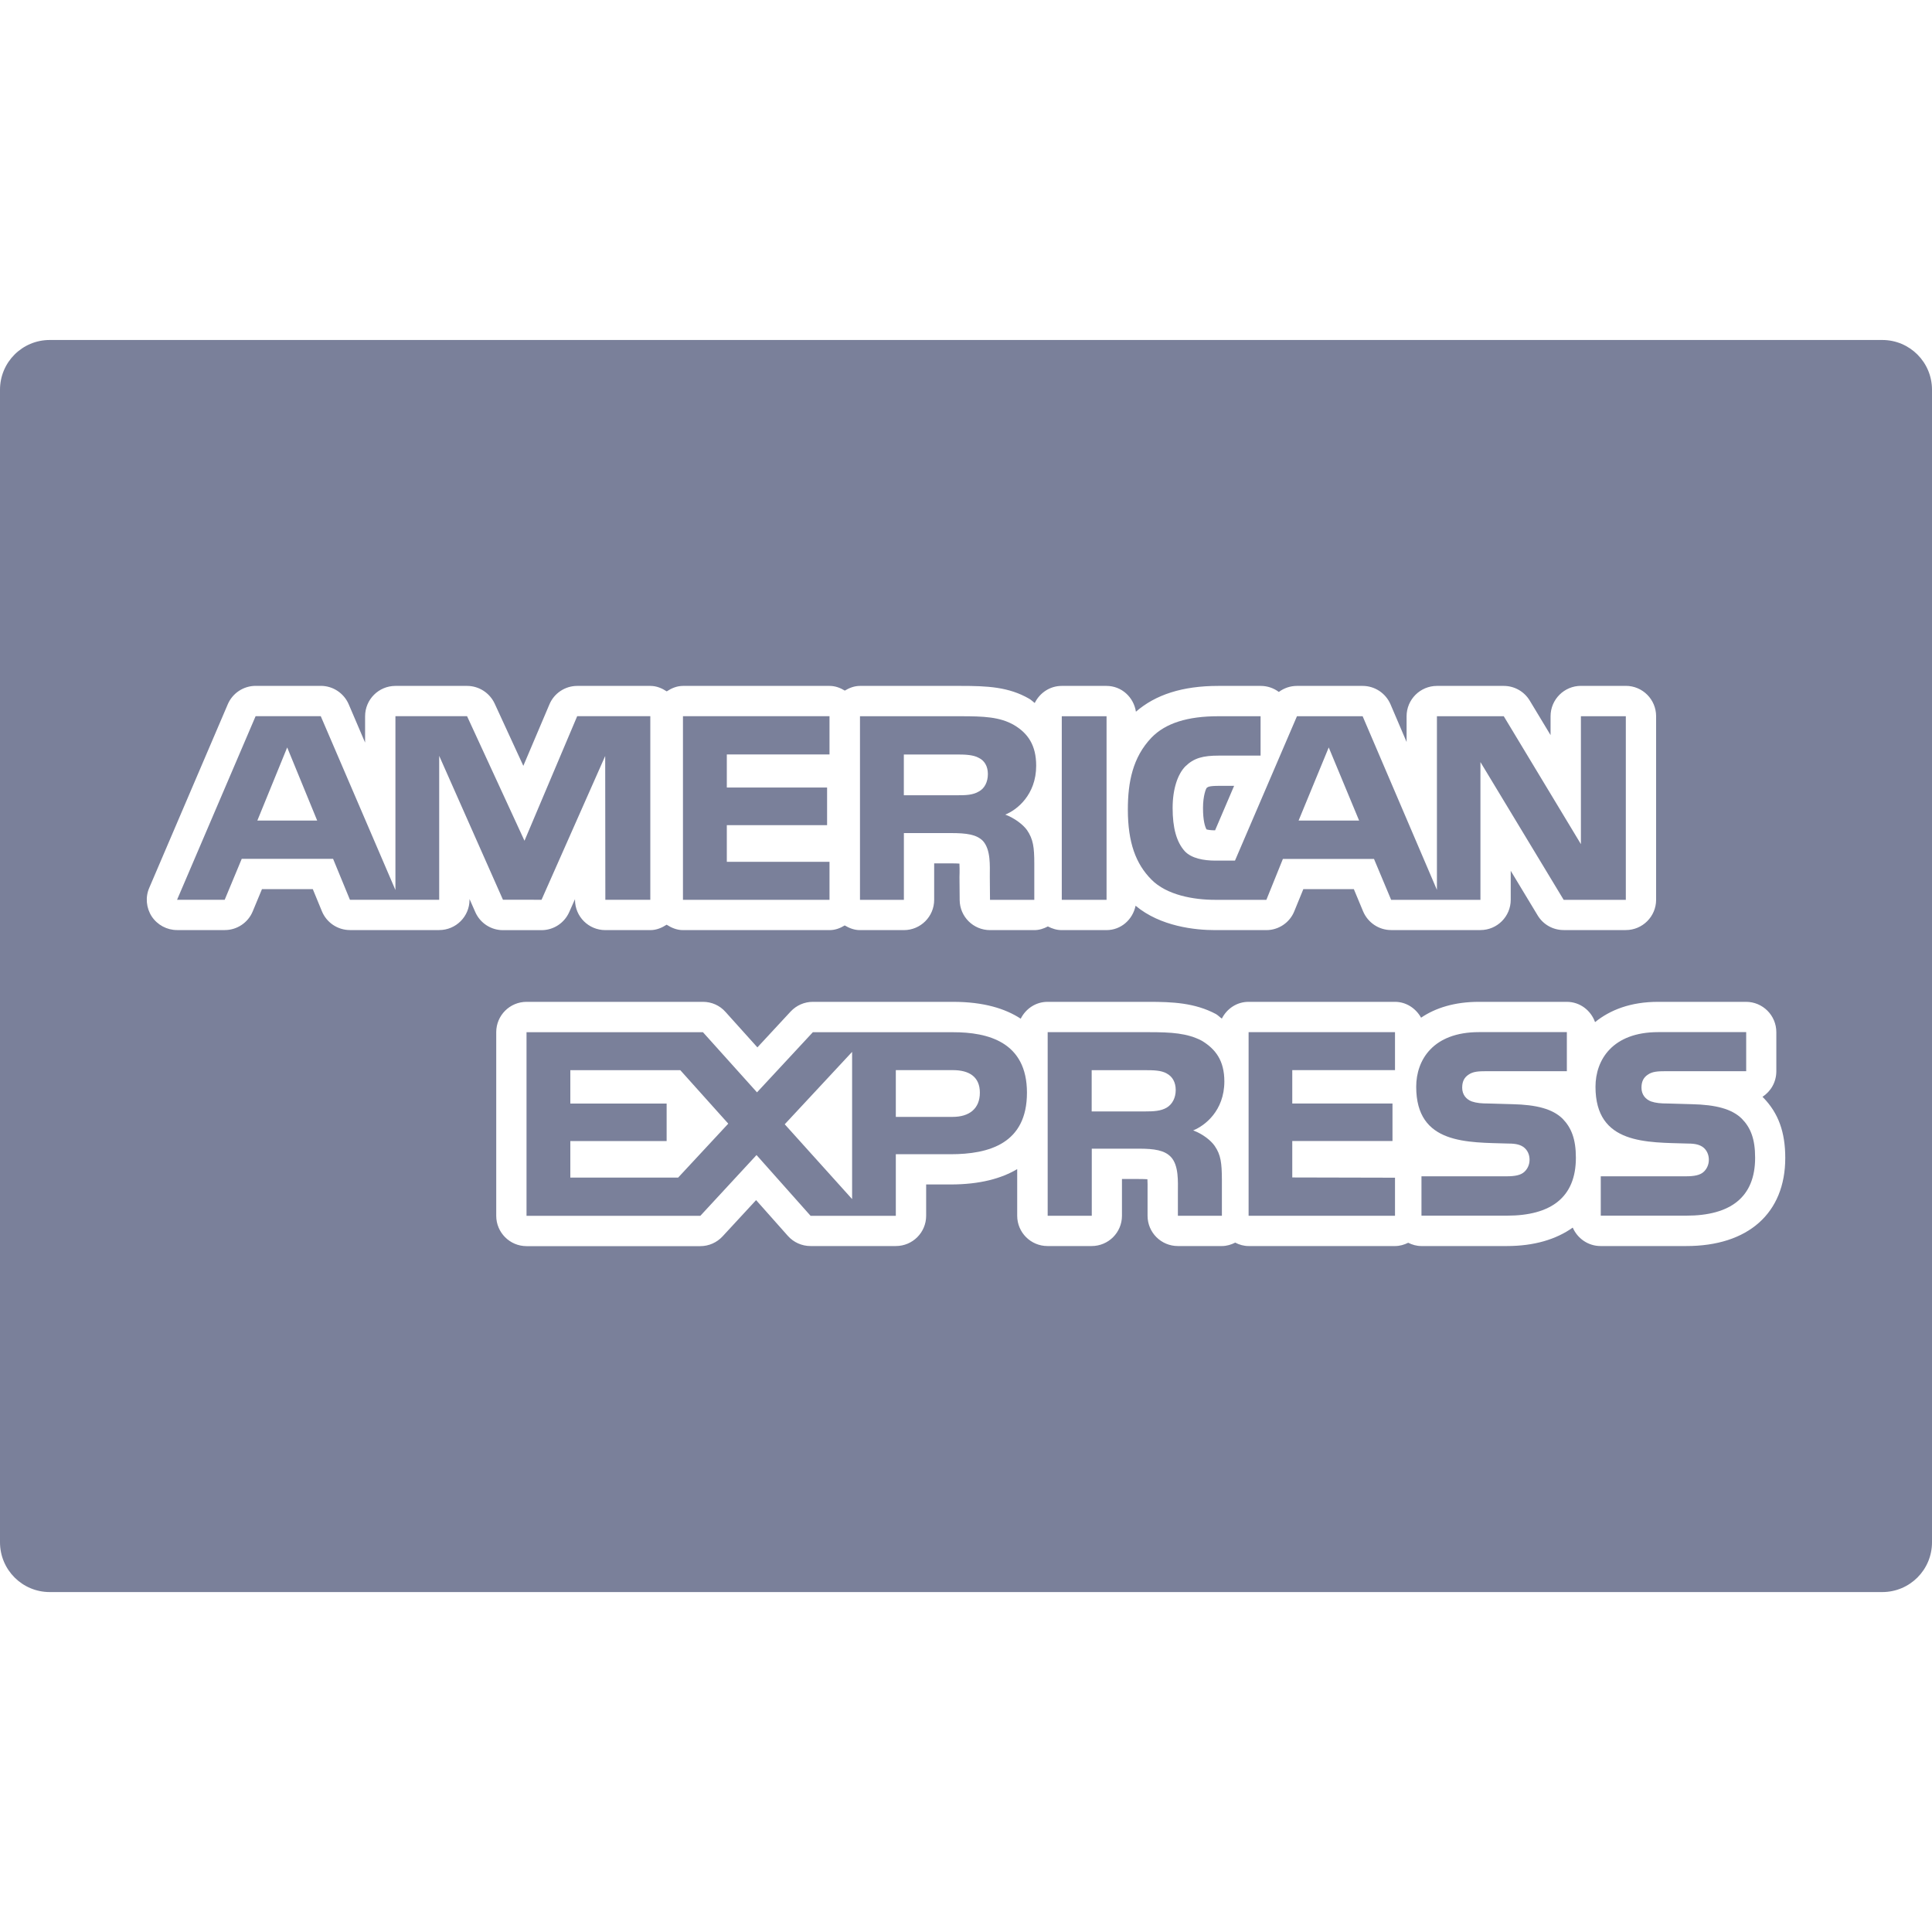 <svg width="40" height="40" viewBox="0 0 40 40" fill="none" xmlns="http://www.w3.org/2000/svg">
<path d="M38.97 7.039H1.03C0.46 7.039 0 7.5 0 8.069V31.931C0 32.5 0.46 32.962 1.03 32.962H38.97C39.54 32.962 40 32.501 40 31.932V8.069C40 7.5 39.54 7.039 38.97 7.039ZM9.84 18.883L9.721 18.613V18.628C9.721 18.975 9.44 19.256 9.093 19.256H7.246C6.991 19.256 6.762 19.102 6.665 18.867L6.476 18.408H5.424L5.232 18.87C5.135 19.104 4.906 19.256 4.654 19.256H3.666C3.455 19.256 3.259 19.15 3.142 18.975C3.027 18.798 3.006 18.575 3.09 18.382L4.716 14.581C4.814 14.351 5.042 14.2 5.293 14.2H6.642C6.893 14.2 7.119 14.35 7.219 14.58L7.559 15.375V14.829C7.559 14.482 7.84 14.201 8.187 14.201H9.671C9.914 14.201 10.137 14.344 10.241 14.566L10.835 15.856L11.375 14.584C11.472 14.352 11.7 14.201 11.951 14.201H13.465C13.593 14.201 13.704 14.249 13.804 14.314C13.903 14.249 14.014 14.201 14.142 14.201H17.176C17.294 14.201 17.398 14.242 17.491 14.298C17.585 14.242 17.688 14.201 17.806 14.201H19.895C20.436 14.201 20.882 14.22 21.309 14.467C21.353 14.493 21.384 14.526 21.423 14.555C21.525 14.348 21.734 14.201 21.982 14.201H22.909C23.222 14.201 23.472 14.435 23.518 14.735C23.924 14.383 24.478 14.201 25.223 14.201H26.102C26.241 14.201 26.372 14.247 26.477 14.326C26.582 14.247 26.713 14.201 26.852 14.201H28.212C28.463 14.201 28.689 14.351 28.789 14.582L29.122 15.362V14.829C29.122 14.482 29.404 14.201 29.751 14.201H31.134C31.354 14.201 31.557 14.316 31.671 14.504L32.103 15.22V14.828C32.103 14.482 32.385 14.2 32.732 14.2H33.661C34.008 14.2 34.288 14.482 34.288 14.828V18.629C34.288 18.975 34.006 19.256 33.661 19.256H32.375C32.153 19.256 31.95 19.142 31.836 18.953L31.278 18.029V18.629C31.278 18.975 30.997 19.256 30.651 19.256H28.802C28.549 19.256 28.322 19.104 28.222 18.87L28.03 18.409H26.984L26.798 18.864C26.704 19.101 26.473 19.257 26.219 19.257H25.155C24.751 19.257 24.027 19.184 23.511 18.752C23.452 19.038 23.211 19.257 22.907 19.257H21.98C21.877 19.257 21.783 19.226 21.695 19.181C21.61 19.226 21.517 19.257 21.414 19.257H20.497C20.152 19.257 19.872 18.979 19.869 18.635L19.865 18.155L19.867 18.072C19.867 18.021 19.868 17.944 19.864 17.88C19.822 17.877 19.766 17.875 19.688 17.875H19.341V18.63C19.341 18.976 19.06 19.257 18.714 19.257H17.805C17.687 19.257 17.584 19.216 17.489 19.16C17.397 19.216 17.293 19.257 17.175 19.257H14.141C14.013 19.257 13.902 19.209 13.802 19.145C13.703 19.209 13.591 19.257 13.464 19.257H12.533C12.186 19.257 11.905 18.977 11.905 18.63V18.615L11.785 18.884C11.684 19.111 11.46 19.258 11.211 19.258H10.413C10.165 19.258 9.94 19.111 9.84 18.883ZM34.909 25.798H33.139C32.88 25.798 32.659 25.64 32.562 25.416C32.217 25.661 31.761 25.798 31.197 25.798H29.428C29.328 25.798 29.239 25.771 29.155 25.73C29.072 25.771 28.982 25.798 28.883 25.798H25.852C25.751 25.798 25.658 25.771 25.574 25.727C25.49 25.769 25.399 25.798 25.298 25.798H24.387C24.039 25.798 23.759 25.517 23.759 25.171V24.618C23.76 24.565 23.76 24.482 23.756 24.415C23.714 24.412 23.655 24.41 23.572 24.41H23.229V25.171C23.229 25.518 22.948 25.798 22.601 25.798H21.688C21.341 25.798 21.06 25.517 21.06 25.171V24.205C20.738 24.397 20.293 24.523 19.68 24.523H19.175V25.171C19.175 25.518 18.894 25.798 18.547 25.798H16.781C16.602 25.798 16.431 25.722 16.312 25.588L15.654 24.847L14.96 25.598C14.841 25.726 14.675 25.8 14.5 25.8H10.902C10.555 25.8 10.274 25.518 10.274 25.172V21.37C10.274 21.023 10.555 20.742 10.902 20.742H14.555C14.734 20.742 14.903 20.817 15.021 20.951L15.681 21.685L16.369 20.943C16.488 20.815 16.654 20.742 16.829 20.742H19.732C20.368 20.742 20.815 20.883 21.133 21.091C21.236 20.886 21.443 20.742 21.688 20.742H23.786C24.269 20.742 24.736 20.761 25.175 20.995C25.222 21.023 25.253 21.059 25.297 21.089C25.4 20.885 25.605 20.742 25.85 20.742H28.881C29.116 20.742 29.314 20.878 29.422 21.07C29.721 20.867 30.118 20.742 30.618 20.742H32.438C32.712 20.742 32.937 20.919 33.024 21.162C33.336 20.909 33.761 20.742 34.329 20.742H36.15C36.496 20.742 36.777 21.023 36.777 21.37V22.179C36.777 22.401 36.664 22.596 36.49 22.708C36.495 22.713 36.502 22.72 36.508 22.726C36.82 23.046 36.962 23.441 36.962 23.973C36.962 25.116 36.195 25.8 34.909 25.798Z" fill="#7A809A"/>
<path d="M20.813 16.865C21.05 16.772 21.453 16.458 21.453 15.853C21.453 15.428 21.281 15.181 20.994 15.011C20.7 14.841 20.358 14.829 19.894 14.829H17.805V18.63H18.714V17.248H19.688C20.015 17.248 20.218 17.277 20.35 17.41C20.515 17.593 20.493 17.921 20.493 18.15L20.497 18.63H21.414V17.882C21.414 17.543 21.392 17.375 21.263 17.186C21.182 17.074 21.012 16.941 20.813 16.865ZM20.266 16.387C20.14 16.462 19.993 16.465 19.817 16.465H18.713L18.713 15.621H19.832C19.989 15.621 20.155 15.629 20.263 15.69C20.381 15.745 20.453 15.863 20.453 16.026C20.453 16.191 20.383 16.325 20.266 16.387Z" fill="#7A809A"/>
<path d="M22.91 14.829H21.983V18.63H22.91V14.829Z" fill="#7A809A"/>
<path d="M32.731 14.829V17.477L31.134 14.829H29.75V18.424L28.212 14.829H26.852L25.569 17.818H25.161C24.924 17.818 24.668 17.773 24.528 17.622C24.357 17.431 24.278 17.137 24.278 16.73C24.278 16.331 24.384 16.029 24.539 15.869C24.719 15.693 24.905 15.644 25.238 15.644H26.099V14.829H25.22C24.594 14.829 24.133 14.969 23.84 15.272C23.451 15.679 23.351 16.195 23.351 16.759C23.351 17.449 23.518 17.887 23.838 18.21C24.154 18.532 24.713 18.63 25.156 18.63H26.219L26.561 17.783H28.447L28.802 18.63H30.651V15.778L32.374 18.63H33.661V14.829H32.731ZM26.886 16.989L27.51 15.475L28.139 16.989H26.886Z" fill="#7A809A"/>
<path d="M25.241 16.27C25.027 16.27 25.005 16.293 24.979 16.317C24.971 16.329 24.907 16.466 24.907 16.729C24.907 16.99 24.948 17.115 24.979 17.172C25.011 17.181 25.07 17.191 25.157 17.191L25.551 16.27H25.241Z" fill="#7A809A"/>
<path d="M28.882 22.156V21.37H25.851V25.171H28.882V24.383L26.755 24.378V23.623H28.83V22.847H26.755V22.156H28.882Z" fill="#7A809A"/>
<path d="M19.731 21.371H16.829L15.673 22.616L14.554 21.371H10.901V25.172H14.5L15.663 23.914L16.782 25.172H18.547V23.897H19.68C20.474 23.897 21.262 23.679 21.262 22.623C21.262 21.571 20.452 21.37 19.731 21.371ZM14.04 24.381H11.808V23.625H13.802V22.848H11.808V22.157H14.085L15.078 23.264L14.04 24.381ZM17.642 24.826L16.247 23.277L17.642 21.778V24.826ZM19.72 23.124H18.547V22.156H19.731C20.06 22.156 20.287 22.29 20.287 22.622C20.287 22.952 20.07 23.125 19.72 23.124Z" fill="#7A809A"/>
<path d="M24.703 23.404C24.941 23.309 25.347 23.001 25.349 22.392C25.349 21.959 25.168 21.721 24.883 21.548C24.582 21.389 24.248 21.37 23.788 21.37H21.691V25.171H22.604V23.782H23.574C23.905 23.782 24.107 23.815 24.24 23.951C24.409 24.128 24.387 24.467 24.387 24.695V25.171H25.298V24.417C25.296 24.082 25.277 23.909 25.148 23.724C25.071 23.614 24.905 23.478 24.703 23.404ZM24.156 22.932C24.034 23.004 23.883 23.011 23.706 23.011H22.602V22.157H23.721C23.881 22.157 24.044 22.16 24.155 22.225C24.272 22.287 24.342 22.405 24.342 22.567C24.342 22.729 24.272 22.862 24.156 22.932Z" fill="#7A809A"/>
<path d="M32.354 23.164C32.145 22.957 31.806 22.872 31.314 22.861L30.826 22.847C30.67 22.847 30.569 22.837 30.471 22.804C30.357 22.761 30.273 22.664 30.273 22.52C30.273 22.4 30.31 22.309 30.41 22.246C30.501 22.185 30.608 22.178 30.774 22.178H32.44V21.369H30.62C29.667 21.369 29.321 21.948 29.321 22.501C29.321 23.703 30.386 23.649 31.234 23.676C31.393 23.676 31.488 23.703 31.558 23.761C31.622 23.814 31.668 23.901 31.668 24.012C31.668 24.115 31.624 24.202 31.562 24.26C31.486 24.332 31.363 24.354 31.192 24.354H29.43V25.169H31.199C32.114 25.169 32.627 24.788 32.627 23.97C32.627 23.579 32.531 23.347 32.354 23.164Z" fill="#7A809A"/>
<path d="M11.95 14.828L10.859 17.407L9.67 14.828H8.187V18.427L6.641 14.828H5.292L3.666 18.629H4.652L5.005 17.781H6.896L7.245 18.629H9.093V15.649L10.413 18.628L11.212 18.629L12.53 15.652L12.533 18.629H13.464V14.828H11.95ZM5.328 16.989L5.946 15.475L6.567 16.989H5.328Z" fill="#7A809A"/>
<path d="M17.174 15.62V14.828H14.14V18.63H17.174V17.843H15.048V17.084H17.124V16.305H15.048V15.62H17.174Z" fill="#7A809A"/>
<path d="M36.065 23.164C35.858 22.957 35.519 22.872 35.026 22.861L34.537 22.847C34.383 22.847 34.281 22.837 34.183 22.804C34.07 22.761 33.985 22.664 33.985 22.52C33.985 22.4 34.022 22.309 34.122 22.246C34.213 22.185 34.321 22.178 34.487 22.178H36.153V21.369H34.332C33.38 21.369 33.033 21.948 33.033 22.501C33.033 23.703 34.098 23.649 34.947 23.676C35.106 23.676 35.2 23.703 35.271 23.761C35.333 23.814 35.38 23.901 35.38 24.012C35.38 24.115 35.336 24.202 35.275 24.26C35.198 24.332 35.075 24.354 34.904 24.354H33.142V25.169H34.912C35.827 25.169 36.338 24.788 36.338 23.97C36.338 23.579 36.244 23.347 36.065 23.164Z" fill="#7A809A"/>
</svg>

